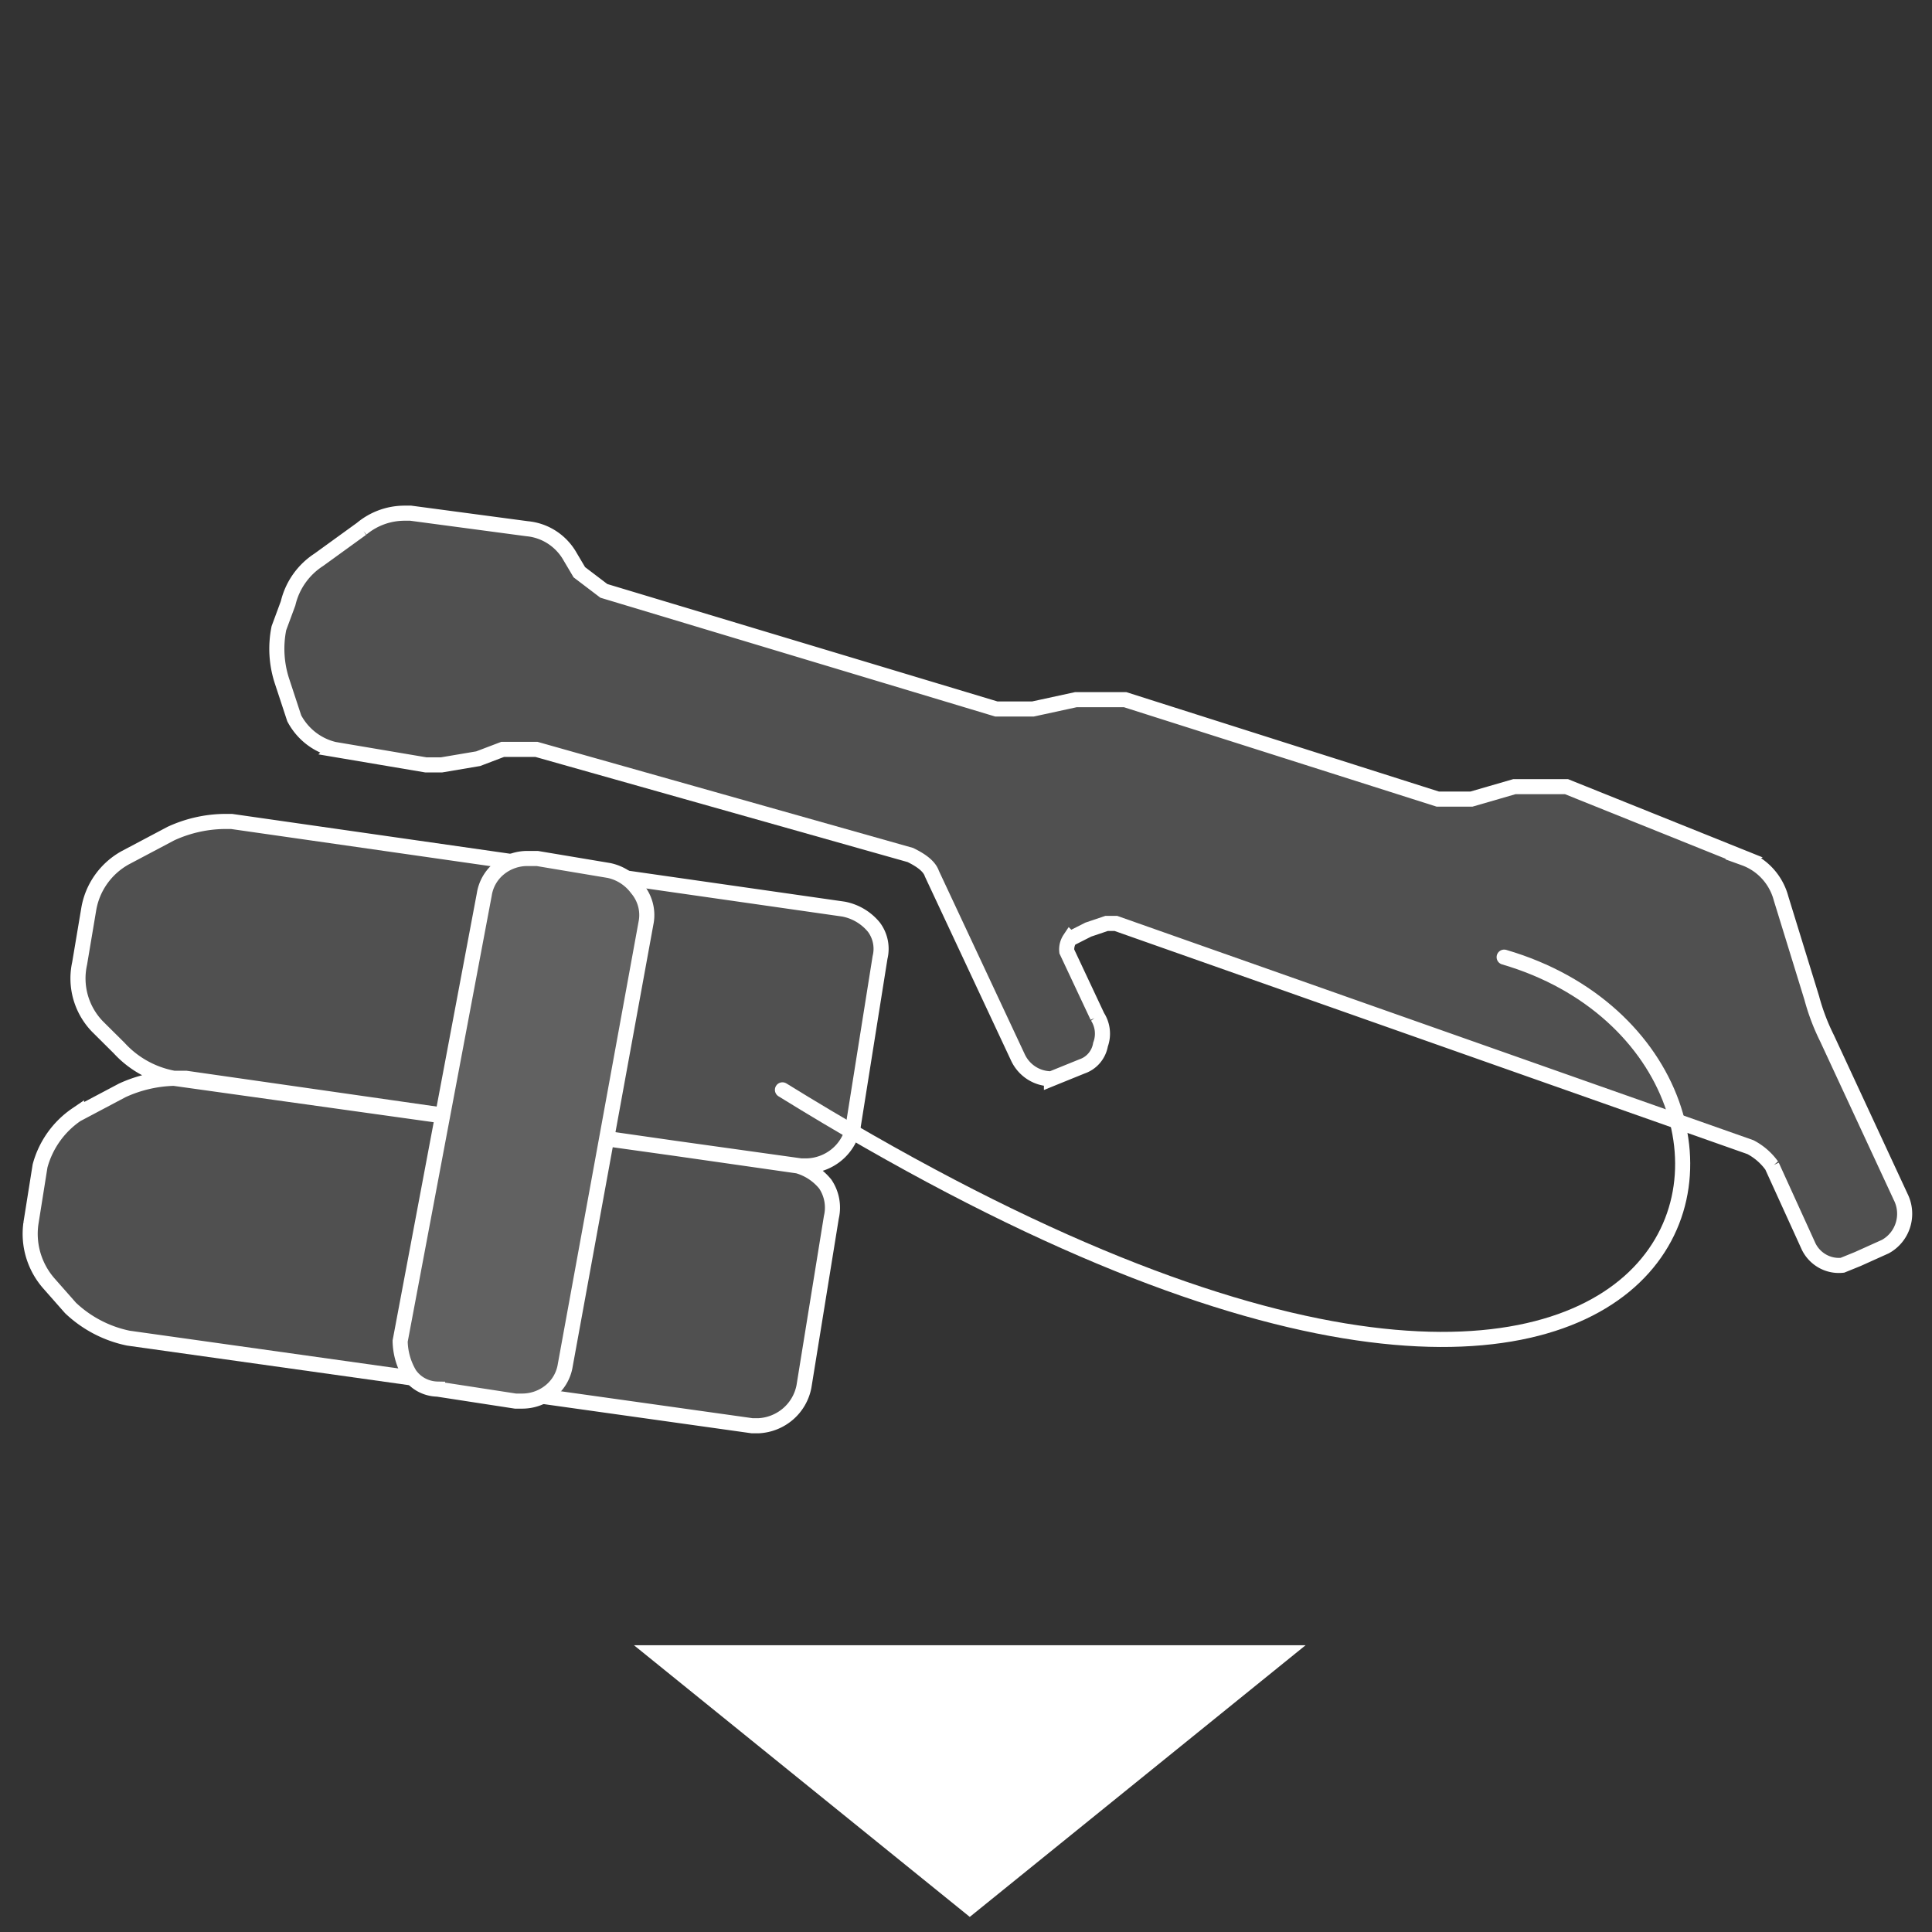 <svg width="256" height="256" fill="none" xmlns="http://www.w3.org/2000/svg"><rect width="100%" height="100%" fill="#333333" stroke="none"/><path d="M106.931 154.491h-.806l-83.074-11.61a12.936 12.936 0 0 1-7.258-4.004l-2.823-2.802a9.196 9.196 0 0 1-2.28-3.901 9.143 9.143 0 0 1-.14-4.507l1.21-7.206c.24-1.422.8-2.772 1.638-3.95a9.658 9.658 0 0 1 3.201-2.856l6.05-3.202a17.447 17.447 0 0 1 6.855-1.602h1.21l81.056 11.61a6.87 6.87 0 0 1 4.033 2.402 4.791 4.791 0 0 1 .807 4.004l-3.63 22.819a6.402 6.402 0 0 1-2.217 3.404 6.487 6.487 0 0 1-3.832 1.401Z" fill="#656565" fill-opacity=".6"/><path d="M100.479 188.92h-.807l-82.67-11.61a15.76 15.76 0 0 1-7.662-4.003l-2.823-3.203a9.993 9.993 0 0 1-2.092-3.741 9.938 9.938 0 0 1-.327-4.266l1.21-7.606a12.007 12.007 0 0 1 4.839-6.806l6.049-3.203a17.429 17.429 0 0 1 6.855-1.601h1.613l81.057 11.61a7.252 7.252 0 0 1 3.63 2.402 5.576 5.576 0 0 1 .806 4.403l-3.629 22.42a6.397 6.397 0 0 1-2.114 3.646 6.478 6.478 0 0 1-3.935 1.558Z" fill="#656565" fill-opacity=".6"/><path d="m23.051 142.881 83.074 11.61h.806a6.487 6.487 0 0 0 3.832-1.401 6.402 6.402 0 0 0 2.217-3.404l3.63-22.819a4.79 4.79 0 0 0-.807-4.004 6.87 6.87 0 0 0-4.033-2.402l-81.057-11.61h-1.21a17.447 17.447 0 0 0-6.855 1.602l-6.049 3.202a9.658 9.658 0 0 0-3.201 2.856 9.568 9.568 0 0 0-1.638 3.95l-1.21 7.206a9.143 9.143 0 0 0 .14 4.507 9.196 9.196 0 0 0 2.28 3.901l2.822 2.802a12.936 12.936 0 0 0 7.26 4.004Zm0 0a17.429 17.429 0 0 0-6.855 1.601l-6.05 3.203a12.007 12.007 0 0 0-4.838 6.806l-1.21 7.606a9.938 9.938 0 0 0 .327 4.266 9.993 9.993 0 0 0 2.092 3.741l2.823 3.203a15.76 15.76 0 0 0 7.662 4.003l82.67 11.61h.807a6.478 6.478 0 0 0 3.935-1.558 6.397 6.397 0 0 0 2.114-3.646l3.629-22.42a5.576 5.576 0 0 0-.806-4.403 7.252 7.252 0 0 0-3.63-2.402l-81.057-11.61h-1.613Z" stroke="#fff" stroke-width="2"/><path d="M69.123 185.652h-.826l-10.32-1.589a4.678 4.678 0 0 1-2.115-.549 4.48 4.48 0 0 1-1.601-1.437 8.875 8.875 0 0 1-1.239-4.37l11.147-59.186a5.51 5.51 0 0 1 1.959-3.429 5.92 5.92 0 0 1 3.82-1.338h1.239l9.495 1.589a6.211 6.211 0 0 1 3.715 2.383 5.49 5.49 0 0 1 1.103 2.058c.213.753.26 1.541.136 2.312l-10.734 58.789a5.507 5.507 0 0 1-1.959 3.428 5.915 5.915 0 0 1-3.82 1.339Z" fill="#616161" stroke="#fff" stroke-width="2"/><path d="M244.13 167.652a4.417 4.417 0 0 1-2.616-.528 4.499 4.499 0 0 1-1.853-1.943l-4.875-10.706a8.151 8.151 0 0 0-2.843-2.471l-84.089-29.648h-1.218l-2.438.823-2.437 1.235a2.499 2.499 0 0 0-.406 1.648l4.062 8.647a4.169 4.169 0 0 1 .406 3.706 3.73 3.73 0 0 1-.827 1.782 3.655 3.655 0 0 1-1.61 1.101l-2.031.823-2.032.824a4.826 4.826 0 0 1-2.654-.773 4.927 4.927 0 0 1-1.814-2.11l-11.374-24.295c-.407-1.235-2.031-2.059-2.844-2.471l-49.56-14H66.61l-3.25 1.235-4.874.824h-2.031l-12.187-2.06a8.077 8.077 0 0 1-3.076-1.484 8.209 8.209 0 0 1-2.205-2.633l-1.625-4.942a13.768 13.768 0 0 1-.406-7l1.218-3.294a9.467 9.467 0 0 1 4.063-5.765l5.687-4.118A8.863 8.863 0 0 1 53.61 68h.813l15.436 2.059a7.247 7.247 0 0 1 3.291 1.147 7.37 7.37 0 0 1 2.396 2.559l1.219 2.059 3.25 2.47 51.996 15.648h4.875l5.687-1.235h6.5l41.435 13.177h4.468l5.687-1.647h6.906l23.561 9.471a7.72 7.72 0 0 1 3.09 2.066 7.859 7.859 0 0 1 1.785 3.287l4.062 13.177a28.673 28.673 0 0 0 2.031 5.354l9.75 21.001a5.002 5.002 0 0 1 .307 3.713 4.926 4.926 0 0 1-2.338 2.875l-3.656 1.647-2.031.824Z" fill="#656565" fill-opacity=".6" stroke="#fff" stroke-width="2"/><path d="M199.308 126.826c46.194 13.496 29.986 95.286-95.63 17.585" stroke="#fff" stroke-width="2" stroke-miterlimit="10" stroke-linecap="round"/><path d="M84 218h89l-44.5 36L84 218Z" fill="#fff"/></svg>